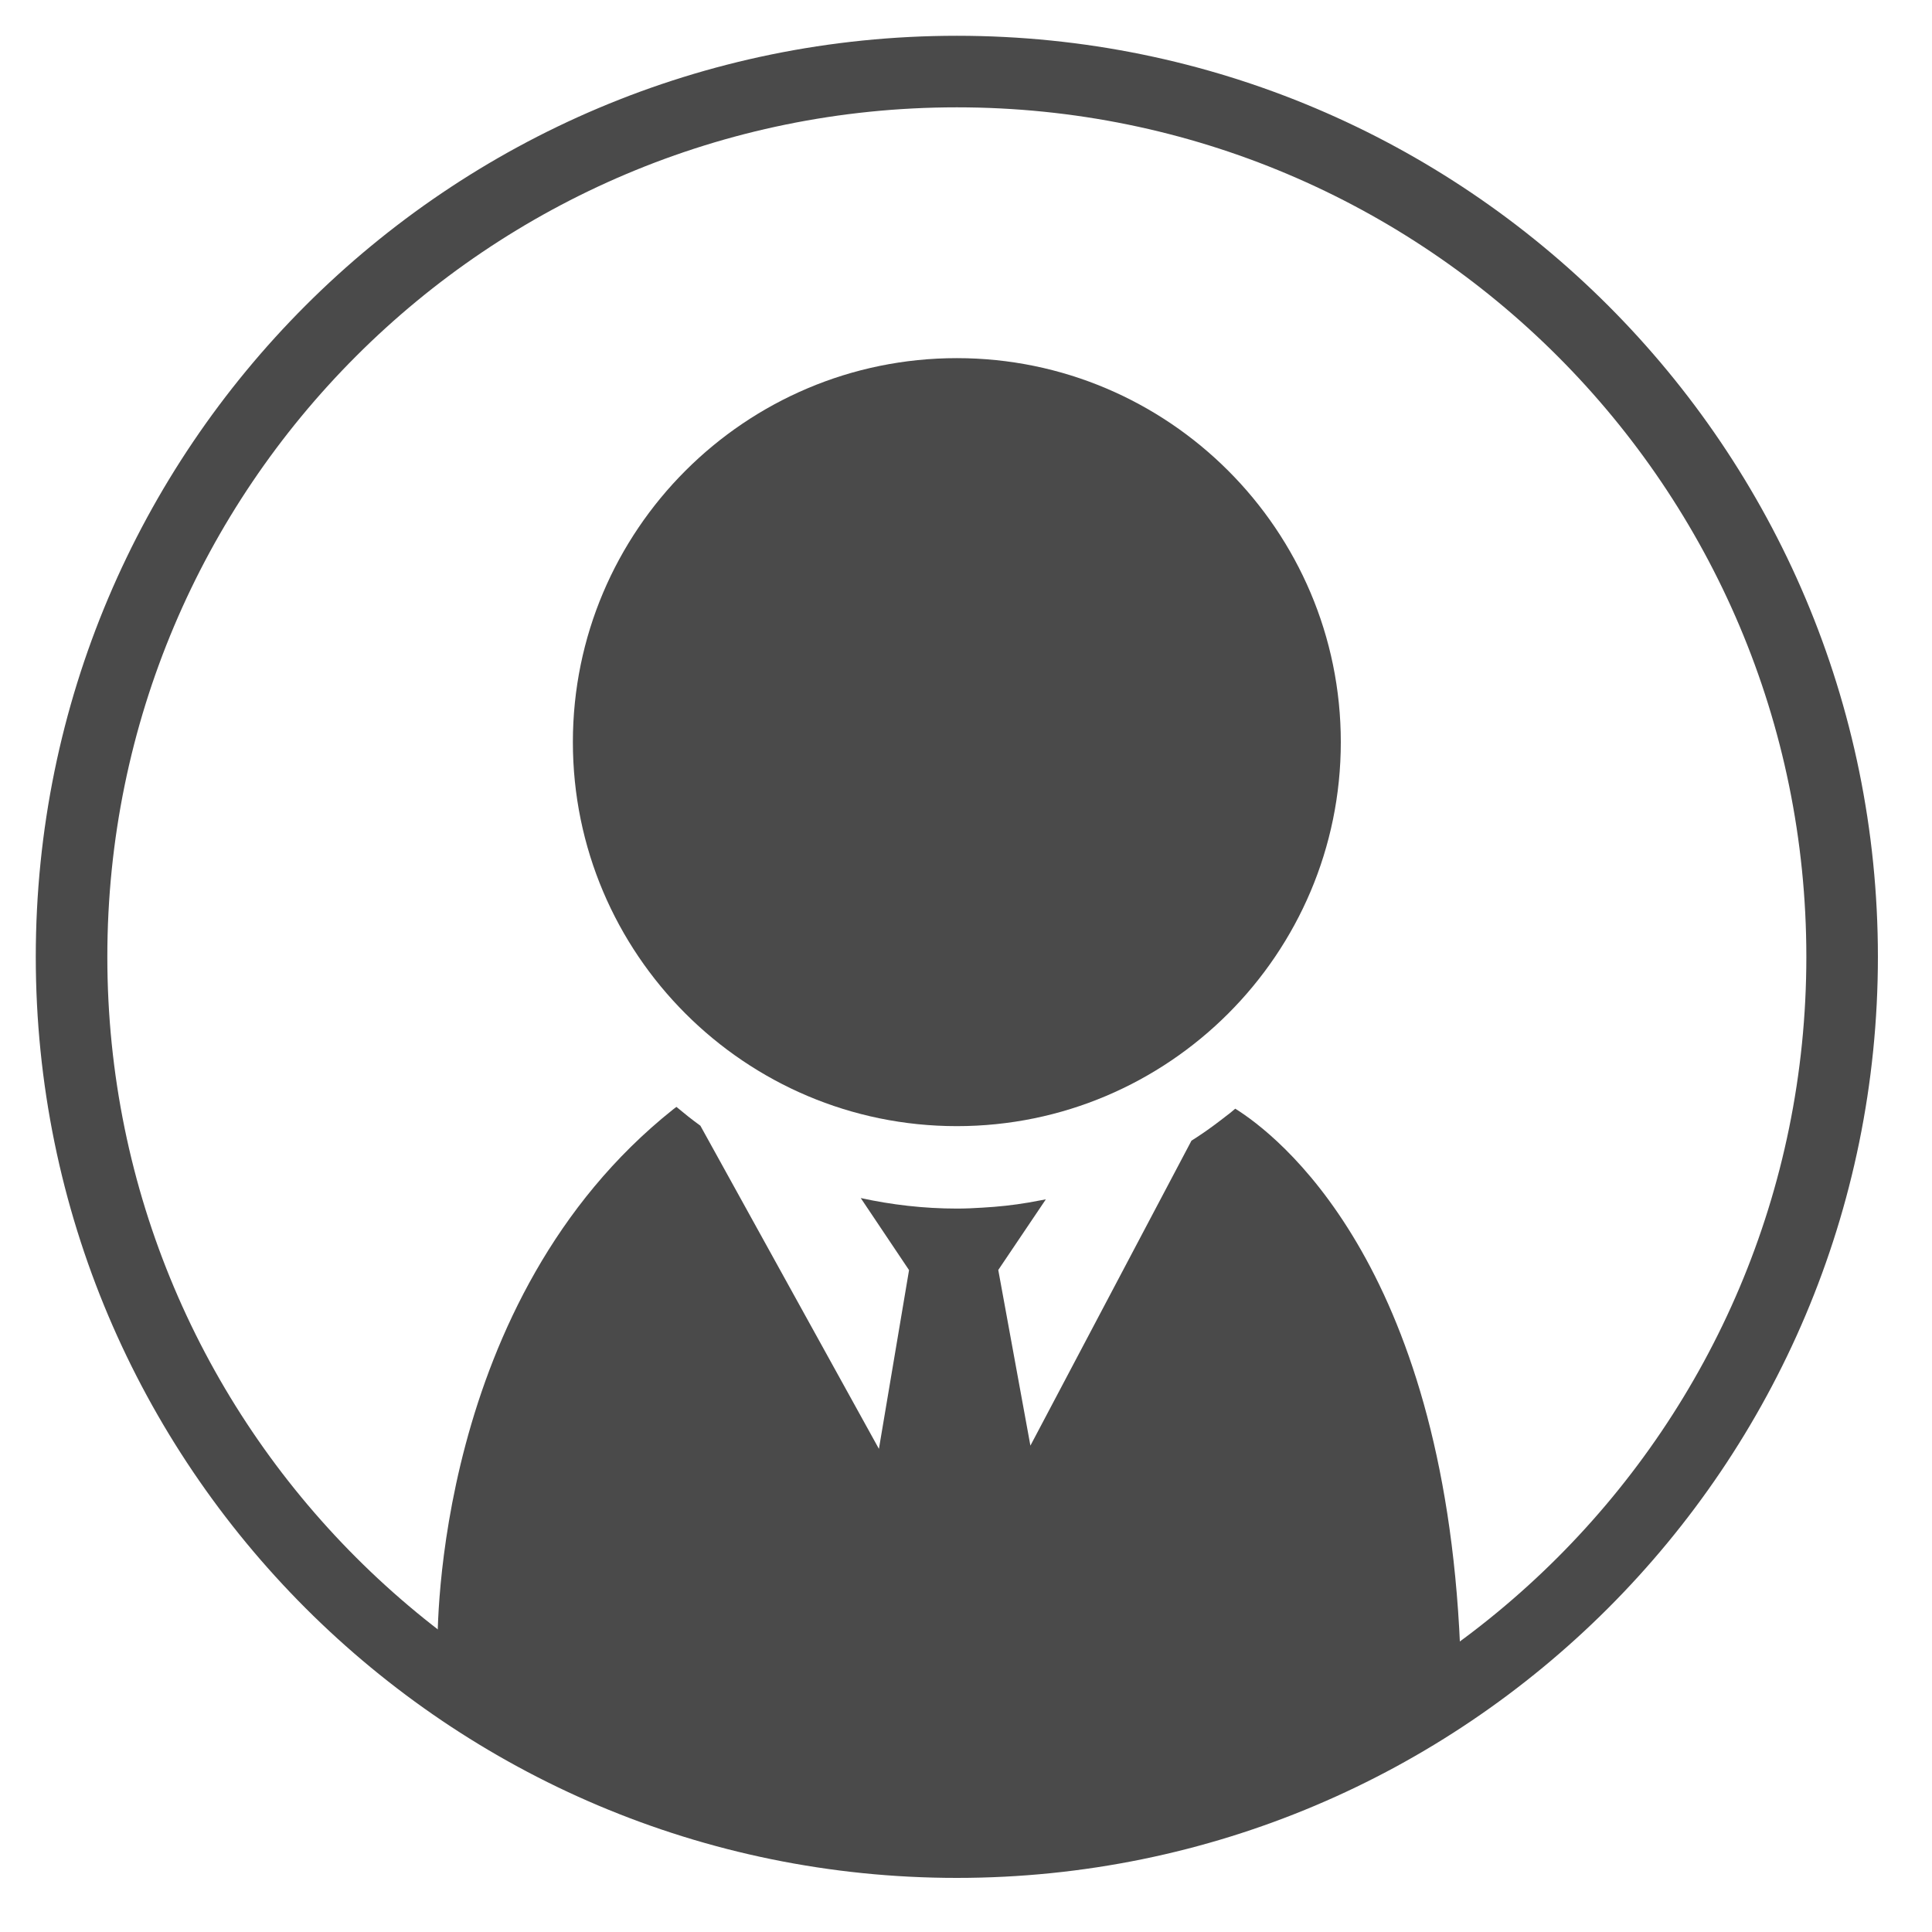 <svg width="27" height="27" viewBox="0 0 27 27" fill="none" xmlns="http://www.w3.org/2000/svg">
<path d="M17.263 15.494C17.217 15.534 17.169 15.573 17.121 15.608C17.073 15.646 17.022 15.684 16.971 15.722C16.867 15.799 16.761 15.872 16.651 15.941L14.4 20.203L13.951 17.748L14.616 16.761C14.534 16.776 14.453 16.791 14.372 16.806C14.161 16.842 13.948 16.865 13.73 16.877C13.61 16.885 13.491 16.89 13.372 16.89C12.91 16.89 12.461 16.837 12.029 16.743L12.704 17.75L12.283 20.248L9.788 15.732C9.673 15.649 9.562 15.56 9.453 15.469L9.407 15.504C6.067 18.164 6.112 22.822 6.115 23.017V23.393C6.115 23.393 7.143 24.2 8.623 24.815C10.229 25.48 12.334 25.744 13.263 25.744C14.164 25.744 16.529 25.376 18.103 24.728C19.649 24.094 20.413 23.543 20.413 23.543L20.405 23.007C20.172 17.629 17.837 15.852 17.263 15.494Z" fill="#4A4A4A"/>
<path d="M13.372 5.005C10.412 5.005 8.006 7.412 8.006 10.371C8.006 13.331 10.412 15.738 13.372 15.738C16.331 15.738 18.738 13.331 18.738 10.371C18.738 7.412 16.331 5.005 13.372 5.005Z" fill="#4A4A4A"/>
<path d="M13.372 25.744C20.205 25.744 25.744 20.205 25.744 13.372C25.744 6.539 20.205 1 13.372 1C6.539 1 1 6.539 1 13.372C1 20.205 6.539 25.744 13.372 25.744Z" stroke="#4A4A4A" stroke-miterlimit="10"/>
</svg>
